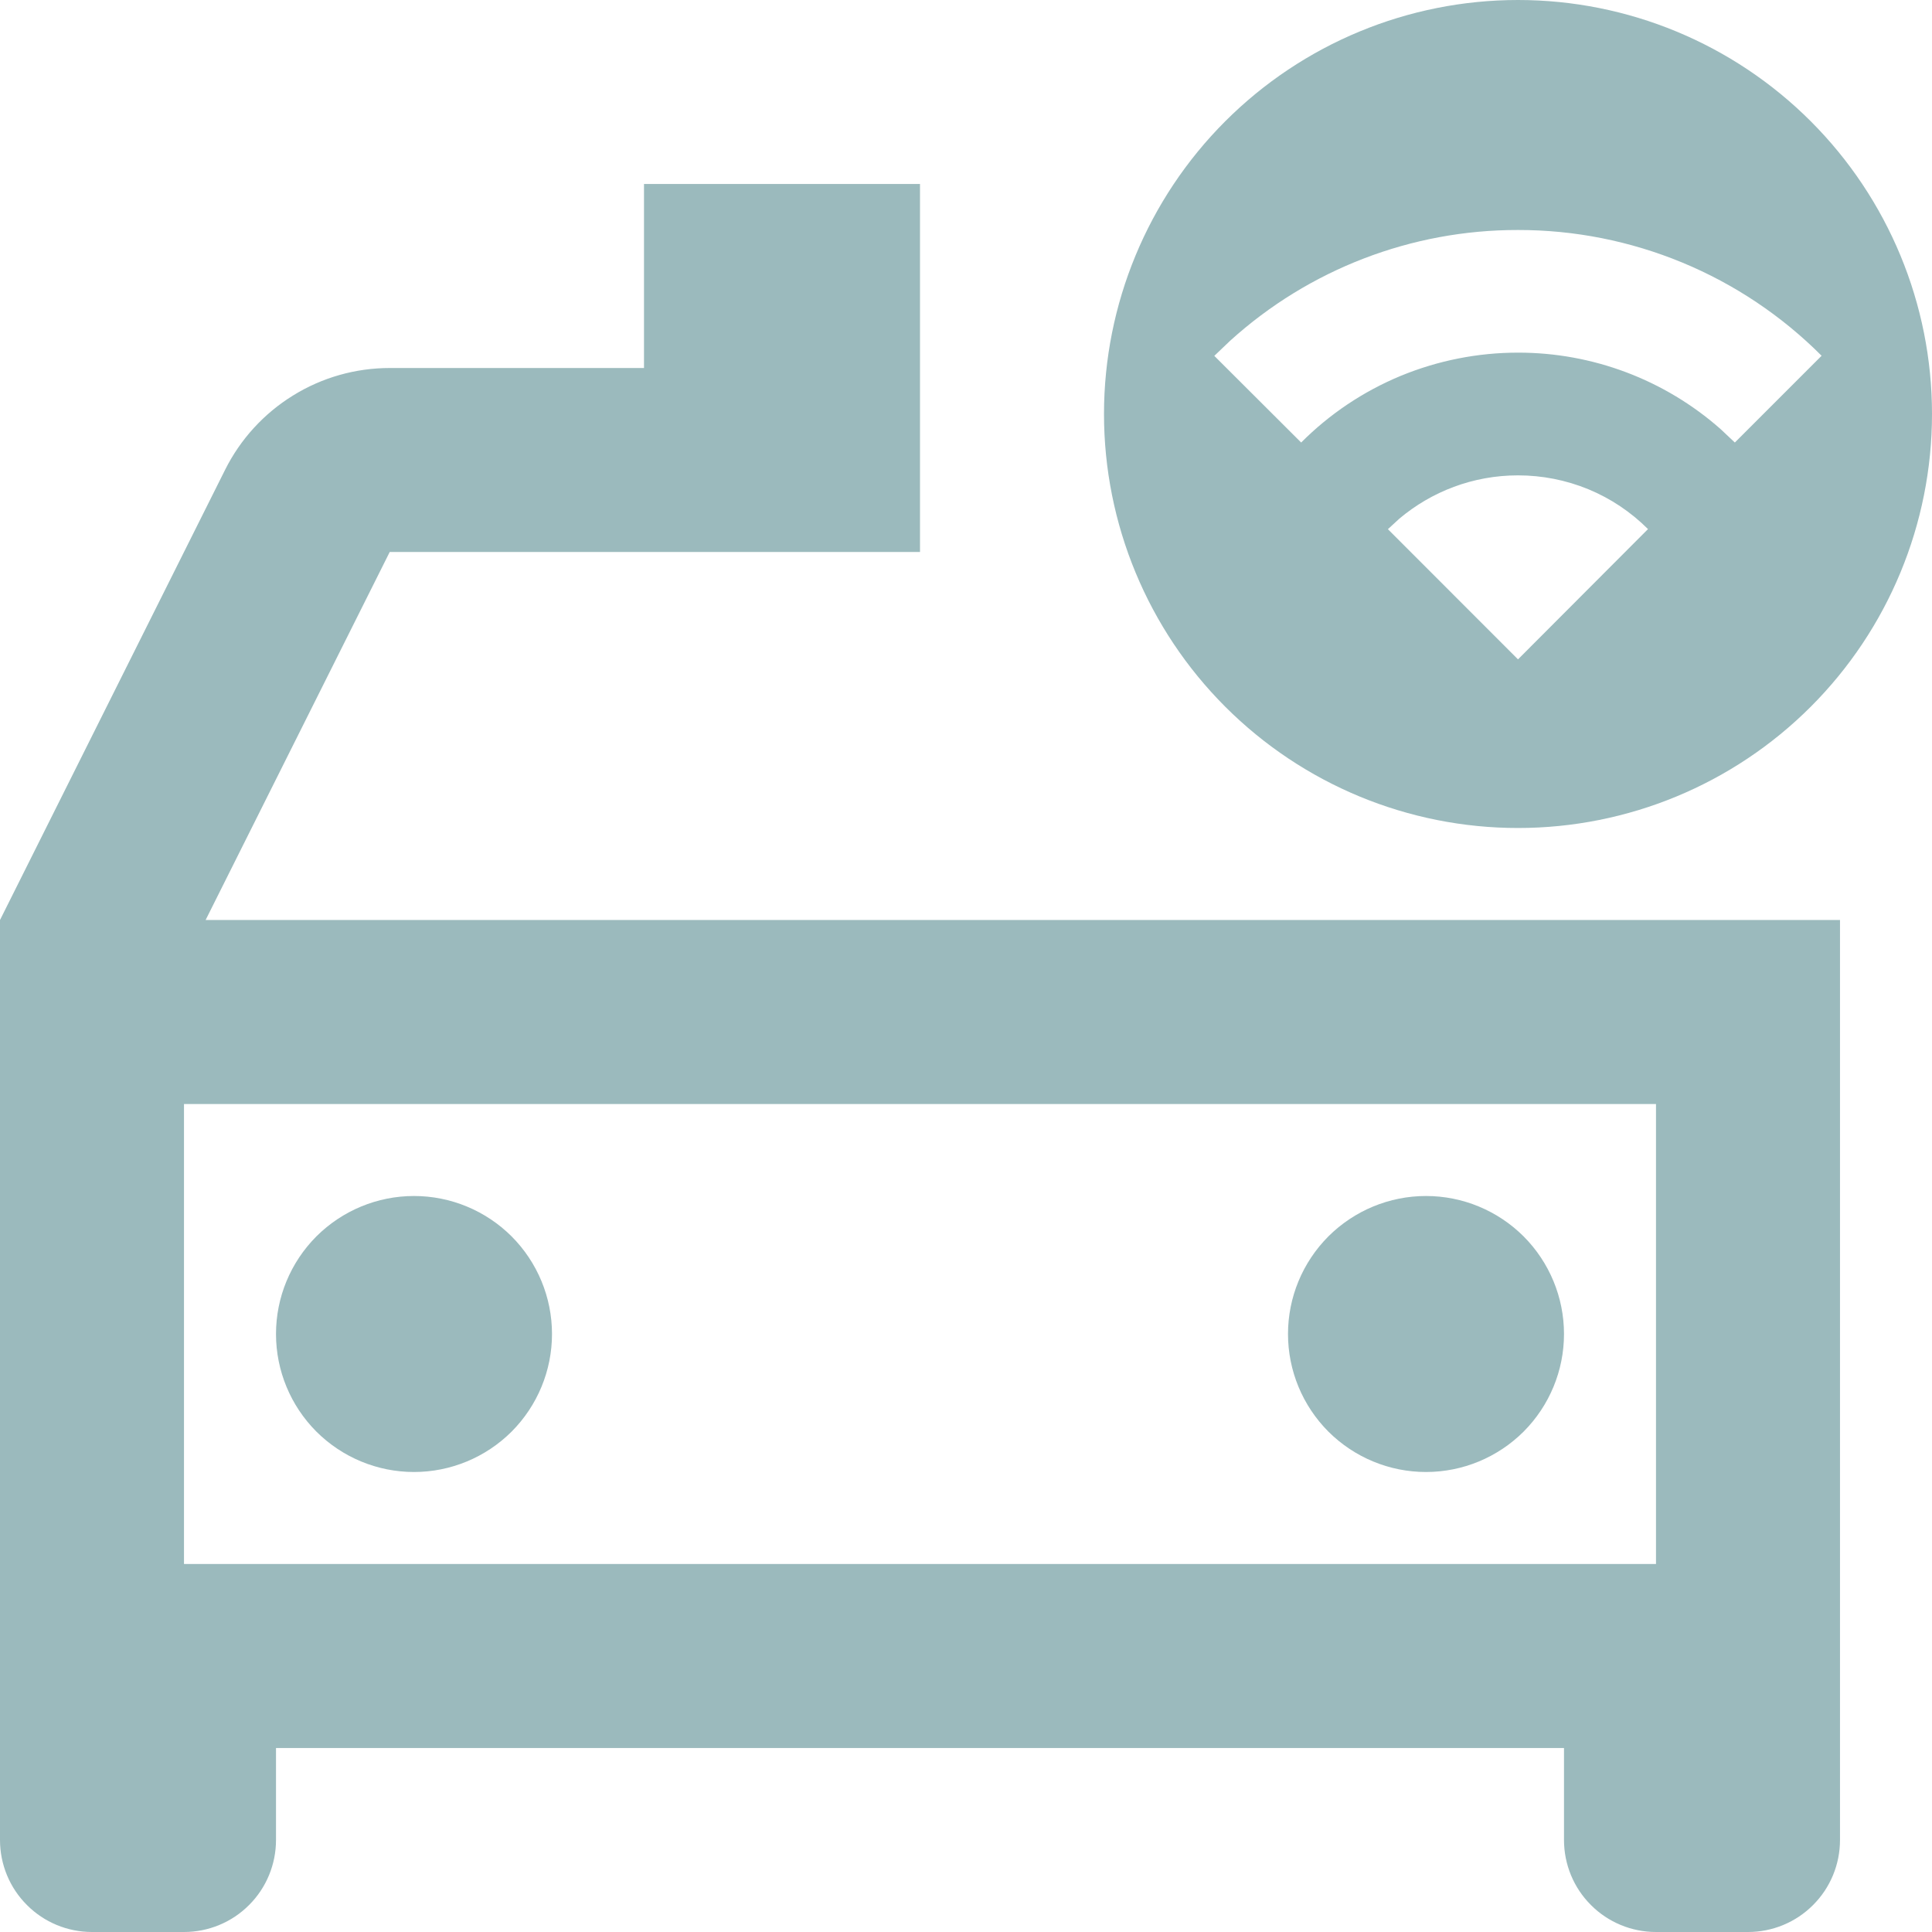 <svg width="21" height="21" viewBox="0 0 21 21" fill="none" xmlns="http://www.w3.org/2000/svg">
<path d="M10 2V6H4.236L2.235 10H20V20C20 20.265 19.895 20.52 19.707 20.707C19.52 20.895 19.265 21 19 21H18C17.735 21 17.48 20.895 17.293 20.707C17.105 20.52 17 20.265 17 20V19H3V20C3 20.265 2.895 20.52 2.707 20.707C2.52 20.895 2.265 21 2 21H1C0.735 21 0.48 20.895 0.293 20.707C0.105 20.52 0 20.265 0 20V10L2.447 5.106C2.613 4.774 2.869 4.494 3.185 4.299C3.501 4.103 3.865 4 4.237 4H7V2H10ZM18 12H2V17H18V12ZM4.5 13C4.898 13 5.279 13.158 5.561 13.439C5.842 13.721 6 14.102 6 14.5C6 14.898 5.842 15.279 5.561 15.561C5.279 15.842 4.898 16 4.5 16C4.102 16 3.721 15.842 3.439 15.561C3.158 15.279 3 14.898 3 14.5C3 14.102 3.158 13.721 3.439 13.439C3.721 13.158 4.102 13 4.5 13ZM15.5 13C15.898 13 16.279 13.158 16.561 13.439C16.842 13.721 17 14.102 17 14.5C17 14.898 16.842 15.279 16.561 15.561C16.279 15.842 15.898 16 15.5 16C15.102 16 14.721 15.842 14.439 15.561C14.158 15.279 14 14.898 14 14.5C14 14.102 14.158 13.721 14.439 13.439C14.721 13.158 15.102 13 15.5 13ZM16.5 0C17.694 0 18.838 0.474 19.682 1.318C20.526 2.162 21 3.307 21 4.5C21 5.693 20.526 6.838 19.682 7.682C18.838 8.526 17.694 9 16.5 9C15.306 9 14.162 8.526 13.318 7.682C12.474 6.838 12 5.693 12 4.5C12 3.307 12.474 2.162 13.318 1.318C14.162 0.474 15.306 0 16.5 0ZM16.5 5.167C16.009 5.167 15.56 5.344 15.211 5.637L15.086 5.752L16.5 7.167L17.913 5.751C17.727 5.565 17.507 5.418 17.265 5.318C17.022 5.218 16.762 5.167 16.5 5.167ZM16.5 2.5C15.344 2.498 14.229 2.927 13.372 3.703L13.199 3.868L14.143 4.81C14.452 4.5 14.819 4.254 15.224 4.086C15.629 3.919 16.062 3.833 16.5 3.833C17.31 3.832 18.093 4.127 18.701 4.663L18.857 4.81L19.8 3.867C19.367 3.433 18.853 3.089 18.286 2.854C17.72 2.62 17.113 2.499 16.5 2.5Z" fill="#9BBABD"/>
</svg>
